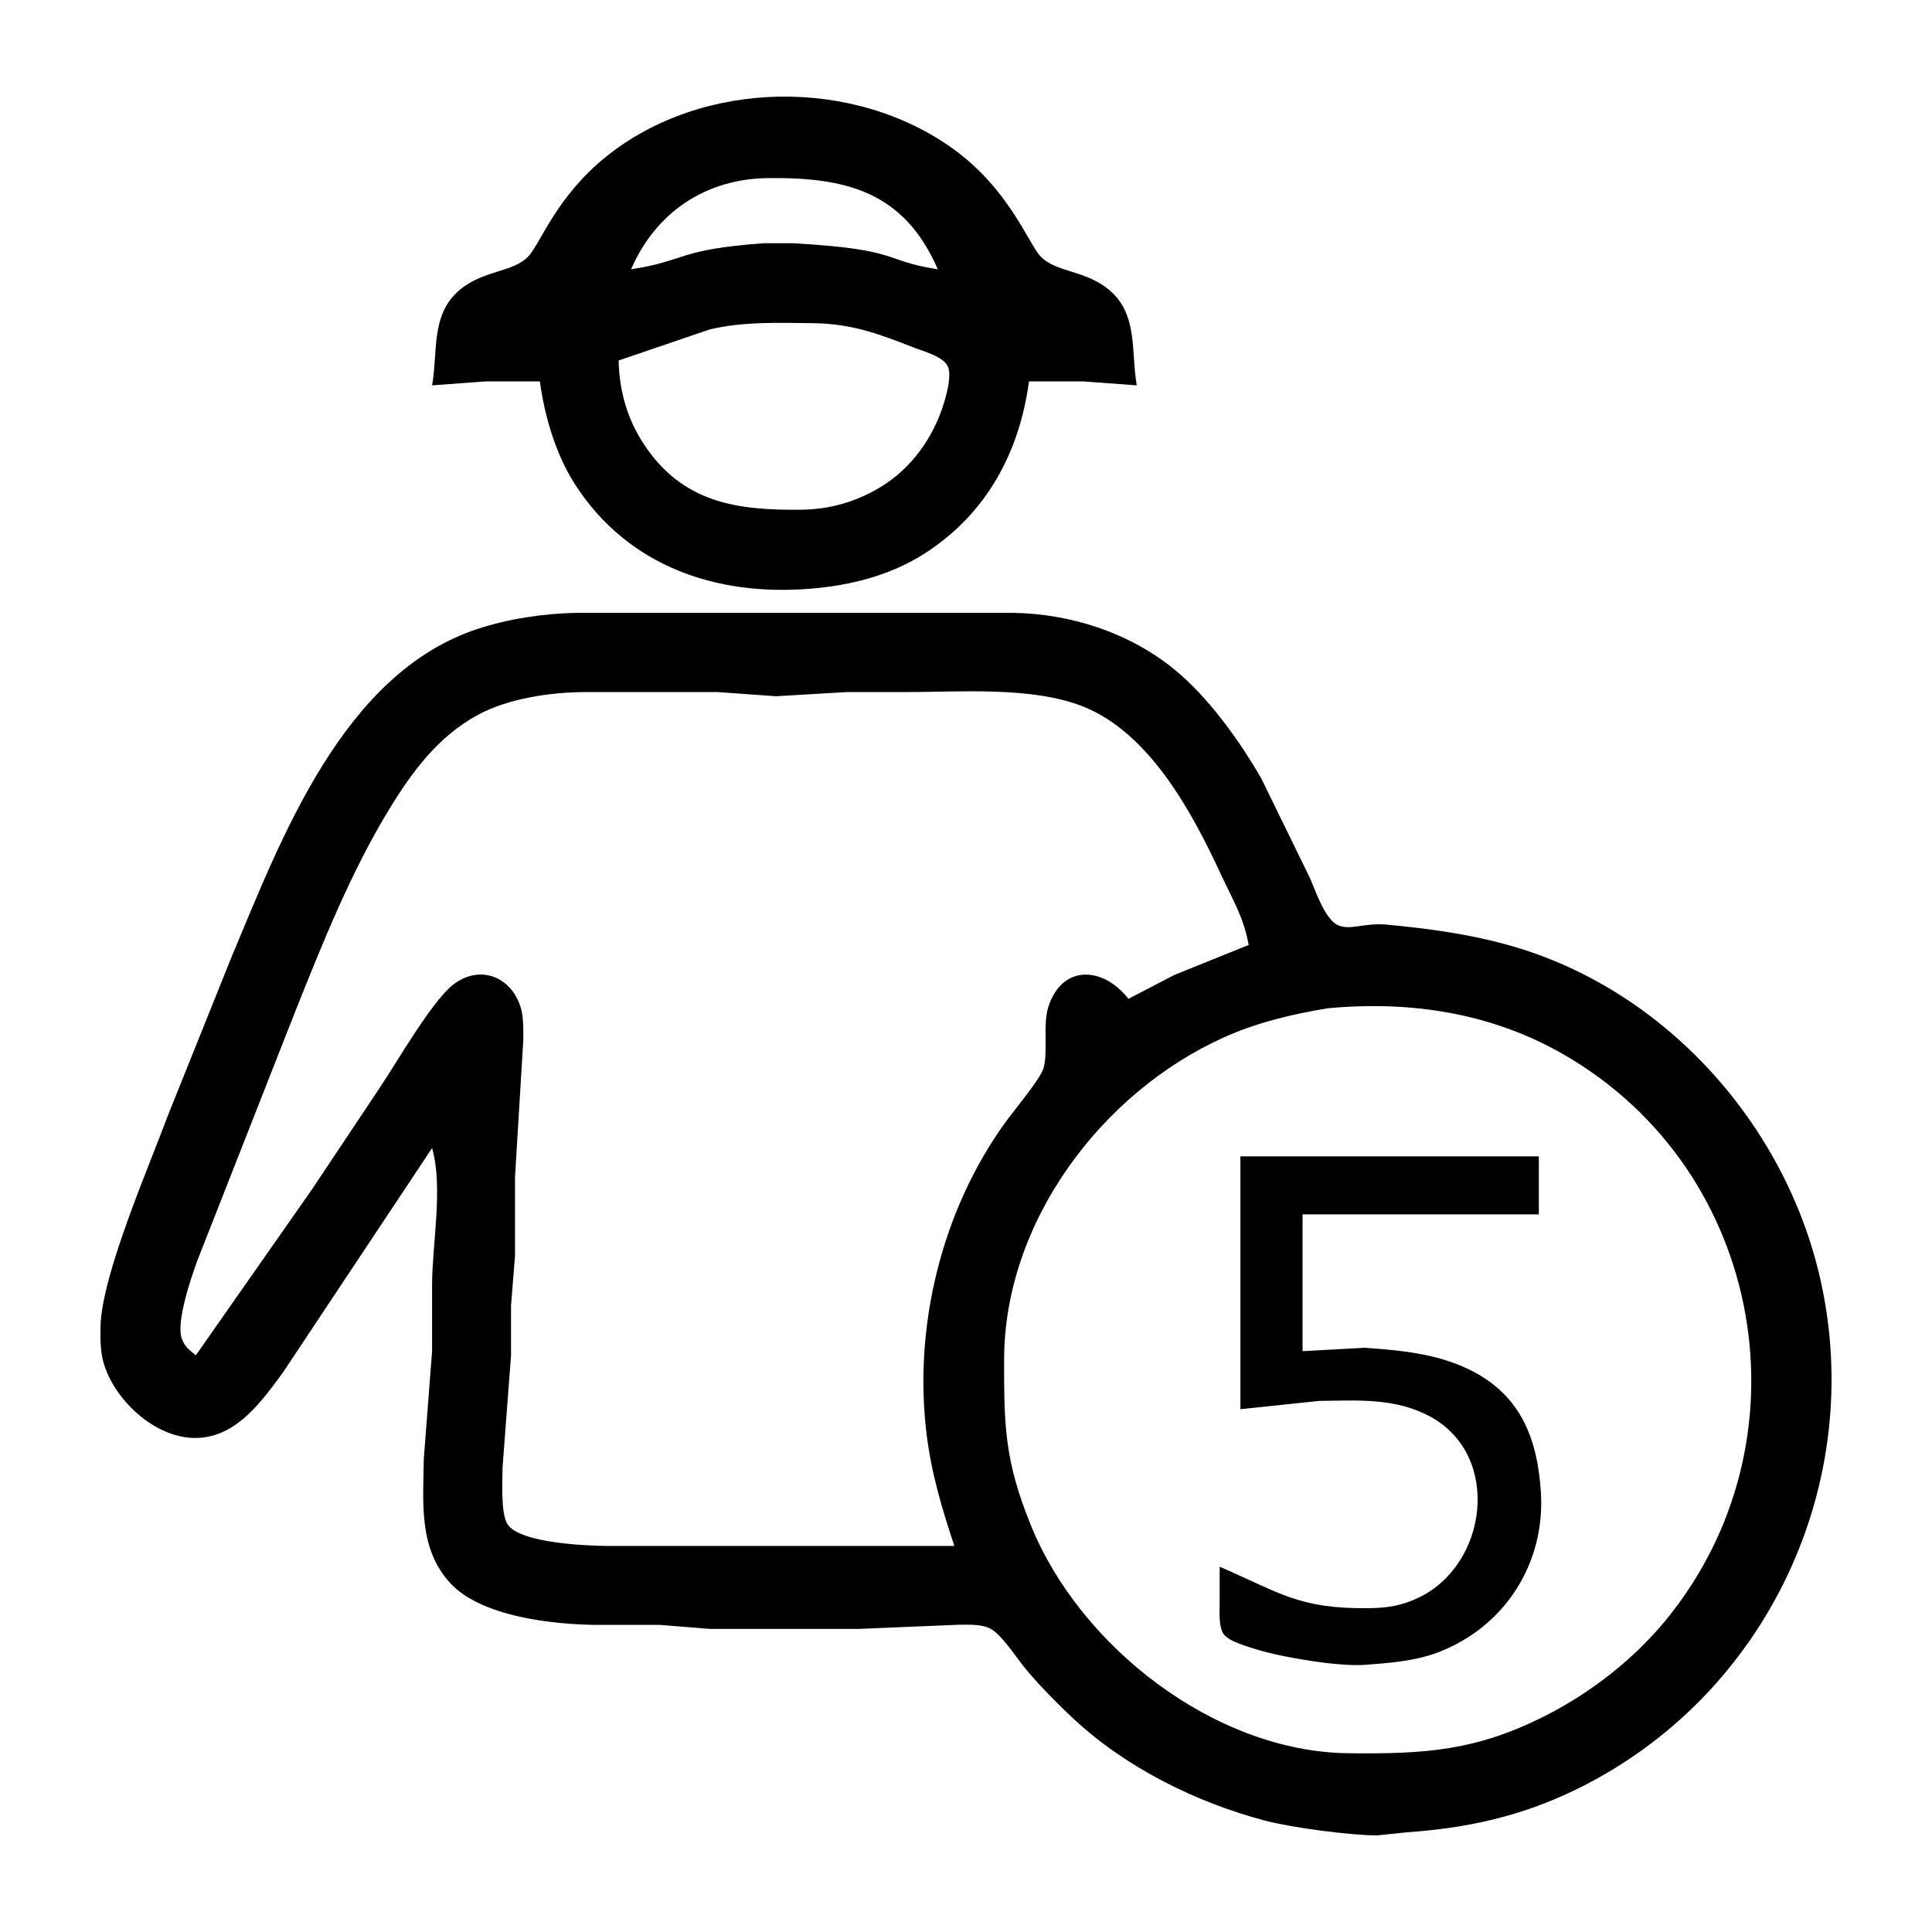 <?xml version="1.0" encoding="UTF-8" standalone="no"?>
<svg
   xmlns:dc="http://purl.org/dc/elements/1.1/"
   xmlns:cc="http://creativecommons.org/ns#"
   xmlns:rdf="http://www.w3.org/1999/02/22-rdf-syntax-ns#"
   xmlns:svg="http://www.w3.org/2000/svg"
   xmlns="http://www.w3.org/2000/svg"
   xmlns:sodipodi="http://sodipodi.sourceforge.net/DTD/sodipodi-0.dtd"
   xmlns:inkscape="http://www.inkscape.org/namespaces/inkscape"
   width="100"
   height="100"
   viewBox="0 0 333.333 333.333"
   id="svg2"
   version="1.1"
   inkscape:version="0.91 r13725"
   sodipodi:docname="5foe.svg">
  <defs
     id="defs7" />
  <sodipodi:namedview
     pagecolor="#ffffff"
     bordercolor="#666666"
     borderopacity="1"
     objecttolerance="10"
     gridtolerance="10"
     guidetolerance="10"
     inkscape:pageopacity="0"
     inkscape:pageshadow="2"
     inkscape:window-width="1218"
     inkscape:window-height="697"
     id="namedview5"
     showgrid="false"
     units="px"
     inkscape:zoom="1.5733302"
     inkscape:cx="75.000148"
     inkscape:cy="75.000148"
     inkscape:window-x="54"
     inkscape:window-y="-8"
     inkscape:window-maximized="1"
     inkscape:current-layer="svg2" />
  <path
     id="Selection #21"
     d="m 78.977,50.317 c 4.27,-3.855 9.547,-3.168 12.287,-6.2 1.981,-2.196 4.792,-10.241 13.324,-17.1 16.685,-13.417 42.824,-13.767 60.074,-1.18 9.376,6.844 12.794,16.106 14.754,18.28 2.739,3.032 8.017,2.346 12.287,6.2 4.656,4.198 3.426,10.584 4.427,16.17 0,0 -9.297,-0.687 -9.297,-0.687 0,0 -9.297,0 -9.297,0 -1.652,12.229 -7.288,22.757 -17.879,29.615 -5.993,3.883 -13.002,5.621 -20.025,6.172 -16.048,1.266 -31.253,-3.848 -40.371,-17.936 -3.347,-5.164 -5.299,-11.815 -6.115,-17.851 0,0 -9.297,0 -9.297,0 0,0 -9.297,0.687 -9.297,0.687 1.001,-5.585 -0.229,-11.972 4.427,-16.17 z M 132.479,30.728 c -10.735,0.129 -19.331,5.893 -23.601,15.734 9.691,-1.495 7.81,-3.39 22.885,-4.498 0,0 5.006,0 5.006,0 18.973,1.066 15.262,2.989 25.031,4.498 C 155.944,32.959 145.803,30.571 132.479,30.728 Z m -21.484,45.771 c 6.673,10.248 16.098,11.571 27.205,11.443 4.913,-0.057 9.347,-1.309 13.588,-3.826 5.485,-3.261 9.326,-8.711 11.128,-14.768 0.465,-1.552 1.294,-4.62 0.608,-6.136 -0.772,-1.724 -4.305,-2.632 -6.015,-3.304 -5.929,-2.331 -10.656,-4.069 -17.164,-4.148 -5.972,-0.064 -12.022,-0.308 -17.879,1.073 0,0 -15.734,5.364 -15.734,5.364 0.114,5.142 1.437,9.955 4.262,14.303 z M 48.89,236.696 c -3.604,4.885 -7.781,10.892 -14.389,11.371 -7.202,0.529 -14.582,-6.143 -16.592,-12.801 -0.615,-2.024 -0.608,-4.334 -0.565,-6.436 0.207,-8.868 8.332,-27.47 11.664,-36.474 0,0 10.913,-27.176 10.913,-27.176 8.668,-20.654 19.252,-49.032 42.495,-56.677 5.357,-1.766 11.536,-2.675 17.164,-2.768 0,0 40.049,0 40.049,0 0,0 25.746,0 25.746,0 0,0 9.297,0 9.297,0 9.998,0.136 20.096,3.383 27.892,9.719 5.879,4.777 11.343,12.387 15.111,18.973 0,0 8.382,17.164 8.382,17.164 0.958,2.238 2.439,6.651 4.548,7.917 2.196,1.159 4.334,-0.272 8.432,0 7.552,0.701 14.875,1.688 22.17,3.826 26.189,7.688 46.629,30.53 52.758,56.913 8.246,35.515 -9.075,72.432 -42.03,88.495 -9.562,4.663 -18.802,6.665 -29.322,7.402 0,0 -5.006,0.522 -5.006,0.522 -4.649,0 -14.761,-1.345 -19.309,-2.539 -11.822,-3.118 -23.887,-9.068 -32.898,-17.421 -2.739,-2.539 -6.515,-6.336 -8.818,-9.233 -1.416,-1.774 -3.747,-5.378 -5.607,-6.422 -1.573,-0.88 -3.84,-0.729 -5.6,-0.729 0,0 -17.164,0.715 -17.164,0.715 0,0 -25.746,0 -25.746,0 0,0 -8.582,-0.687 -8.582,-0.687 0,0 -10.727,0 -10.727,0 -7.609,-0.043 -20.153,-1.387 -25.51,-7.252 -5.478,-5.993 -4.613,-13.889 -4.527,-21.383 0,0 1.43,-18.594 1.43,-18.594 0,0 0,-11.443 0,-11.443 0.014,-7.13 1.945,-16.749 0,-23.601 0,0 -25.66,38.619 -25.66,38.619 z m 161.764,-85.82 c -4.956,-10.706 -12.308,-24.437 -23.822,-28.993 -8.825,-3.49 -21.212,-2.474 -30.752,-2.474 0,0 -10.012,0 -10.012,0 0,0 -12.158,0.715 -12.158,0.715 0,0 -10.012,-0.715 -10.012,-0.715 0,0 -22.885,0 -22.885,0 -5.929,0.007 -13.345,1.073 -18.594,3.948 -6.78,3.705 -11.2,9.626 -15.154,16.077 -6.673,10.892 -11.579,23.2 -16.313,35.043 0,0 -16.864,42.91 -16.864,42.91 -1.08,2.904 -3.755,10.728 -2.725,13.56 0.558,1.516 1.287,1.917 2.424,2.889 0,0 20.025,-28.607 20.025,-28.607 0,0 11.922,-17.879 11.922,-17.879 2.854,-4.284 8.868,-14.711 12.458,-17.472 4.534,-3.49 9.941,-1.473 11.629,3.883 0.536,1.716 0.465,3.919 0.465,5.721 0,0 -1.43,23.601 -1.43,23.601 0,0 0,13.588 0,13.588 0,0 -0.687,8.582 -0.687,8.582 0,0 0,8.582 0,8.582 0,0 -1.459,19.309 -1.459,19.309 -0.021,2.353 -0.336,7.946 0.837,9.812 2.095,3.333 13.924,3.769 17.758,3.776 0,0 59.359,0 59.359,0 -2.146,-6.451 -3.969,-12.53 -4.799,-19.309 -2.281,-18.48 2.582,-38.469 13.488,-53.638 1.516,-2.103 5.936,-7.381 6.622,-9.297 0.923,-2.603 -0.093,-7.617 0.887,-10.727 2.289,-7.259 9.29,-7.187 13.838,-1.43 0,0 7.867,-4.098 7.867,-4.098 0,0 12.873,-5.199 12.873,-5.199 -0.88,-4.849 -2.775,-7.81 -4.784,-12.158 z m 0.493,28.113 c -21.162,9.54 -37.868,31.896 -37.904,55.561 -0.021,11.6 0.114,17.5 4.613,28.607 8.468,20.904 31.703,39.062 54.746,39.334 13.245,0.15 22.17,-0.386 34.328,-6.622 7.645,-3.919 14.947,-9.626 20.411,-16.263 25.367,-30.824 17.271,-77.624 -17.55,-97.67 -12.501,-7.202 -26.526,-9.319 -40.764,-7.967 -6.1,1.008 -12.215,2.467 -17.879,5.02 z m 54.353,20.518 c 0,0 0,10.012 0,10.012 0,0 -40.764,0 -40.764,0 0,0 0,23.601 0,23.601 0,0 10.727,-0.586 10.727,-0.586 6.108,0.436 12.272,0.987 17.879,3.683 8.99,4.312 11.915,11.922 12.508,21.219 0.78,12.244 -6.143,23.114 -17.514,27.563 -4.076,1.595 -8.539,1.917 -12.873,2.246 -4.448,0.329 -14.203,-1.287 -18.594,-2.646 -1.53,-0.479 -4.777,-1.359 -5.728,-2.632 -0.894,-1.194 -0.708,-3.762 -0.708,-5.221 0,0 0,-6.436 0,-6.436 10.47,4.513 13.645,7.295 25.746,7.152 3.211,-0.043 5.643,-0.415 8.582,-1.817 11.915,-5.693 14.31,-24.409 2.146,-31.153 -6.079,-3.368 -12.623,-2.868 -19.309,-2.789 0,0 -13.588,1.43 -13.588,1.43 0,0 0,-43.625 0,-43.625 0,0 51.492,0 51.492,0 z"
     inkscape:connector-curvature="0"
     style="fill:#000000;fill-opacity:1;stroke:none;stroke-width:1" />
</svg>
